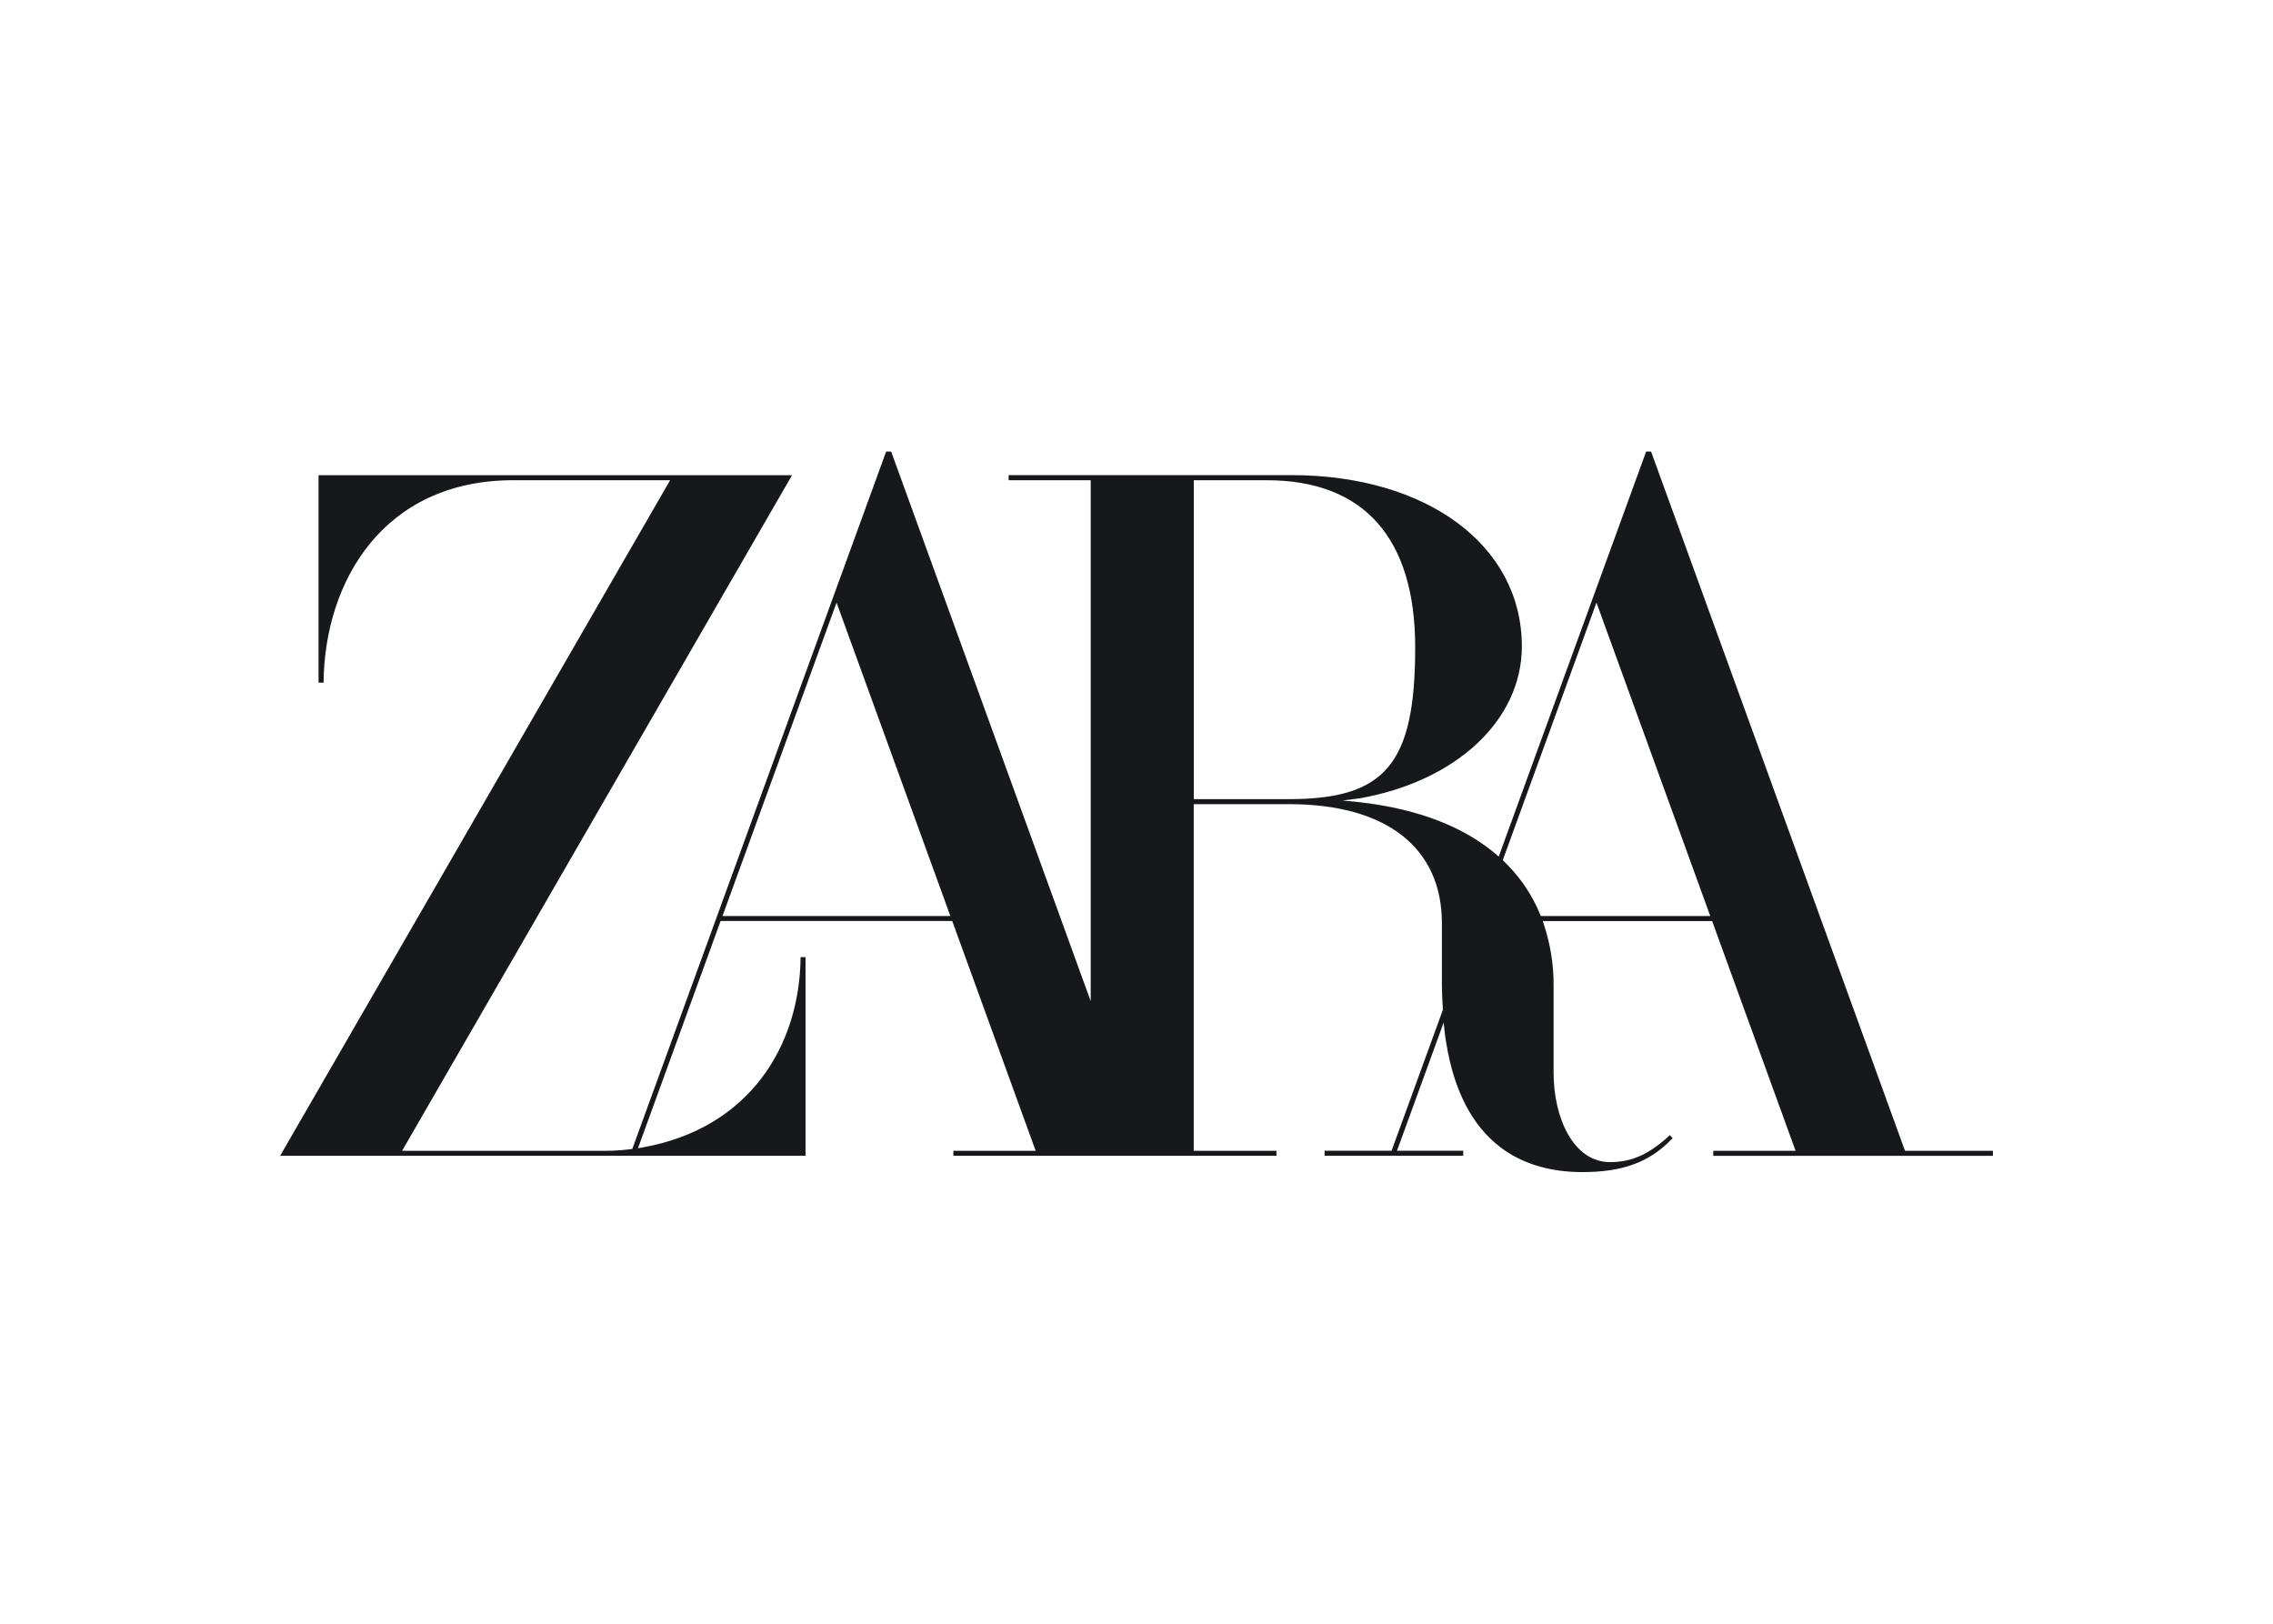 <svg width="28" height="20" viewBox="0 0 28 20" fill="none" xmlns="http://www.w3.org/2000/svg">
<path d="M23.467 14.175L20.341 5.568L20.339 5.562H20.278L19.634 7.331L18.462 10.551L18.459 10.548C18.053 10.19 17.48 9.966 16.758 9.882L16.538 9.86L16.757 9.832C17.947 9.618 18.747 8.866 18.747 7.961C18.747 6.719 17.579 5.852 15.906 5.852H12.425V5.915H13.436V12.332L10.98 5.568L10.977 5.562H10.916L10.272 7.331L7.789 14.152L7.774 14.154C7.732 14.159 7.69 14.164 7.648 14.167C7.586 14.172 7.524 14.175 7.461 14.175H4.953L9.721 5.915L9.757 5.853H3.924V8.408H3.986C3.997 7.163 4.722 5.915 6.323 5.915H8.255L3.451 14.236H9.923V11.789H9.862C9.853 12.873 9.238 13.904 7.901 14.136L7.859 14.143L8.877 11.344H11.73L12.758 14.175H11.744V14.236H15.724V14.175H14.705V9.905H15.88C17.076 9.905 17.762 10.44 17.762 11.371V12.128C17.762 12.211 17.768 12.333 17.774 12.435V12.439L17.142 14.174H16.317V14.236H18.025V14.174H17.209L17.784 12.594C17.785 12.61 17.786 12.619 17.786 12.619L17.802 12.761L17.817 12.855C17.913 13.438 18.136 13.866 18.479 14.128L18.528 14.164C18.789 14.345 19.113 14.437 19.492 14.437C19.994 14.437 20.329 14.312 20.605 14.018L20.569 13.983C20.314 14.219 20.101 14.314 19.833 14.314C19.377 14.314 19.138 13.76 19.138 13.215V12.154C19.141 11.89 19.099 11.629 19.016 11.379L19.005 11.346V11.345H21.091L22.119 14.175H21.105V14.237H24.55V14.175L23.467 14.175ZM8.9 11.283L10.305 7.422L11.707 11.283H8.9ZM14.706 9.843V5.915H15.603C16.801 5.915 17.433 6.627 17.433 7.974C17.433 9.406 17.07 9.843 15.88 9.843H14.706ZM18.981 11.283L18.974 11.267C18.882 11.041 18.747 10.835 18.577 10.66L18.518 10.601L18.512 10.595L19.666 7.422L21.068 11.283H18.981Z" fill="#17181B"/>
</svg>
